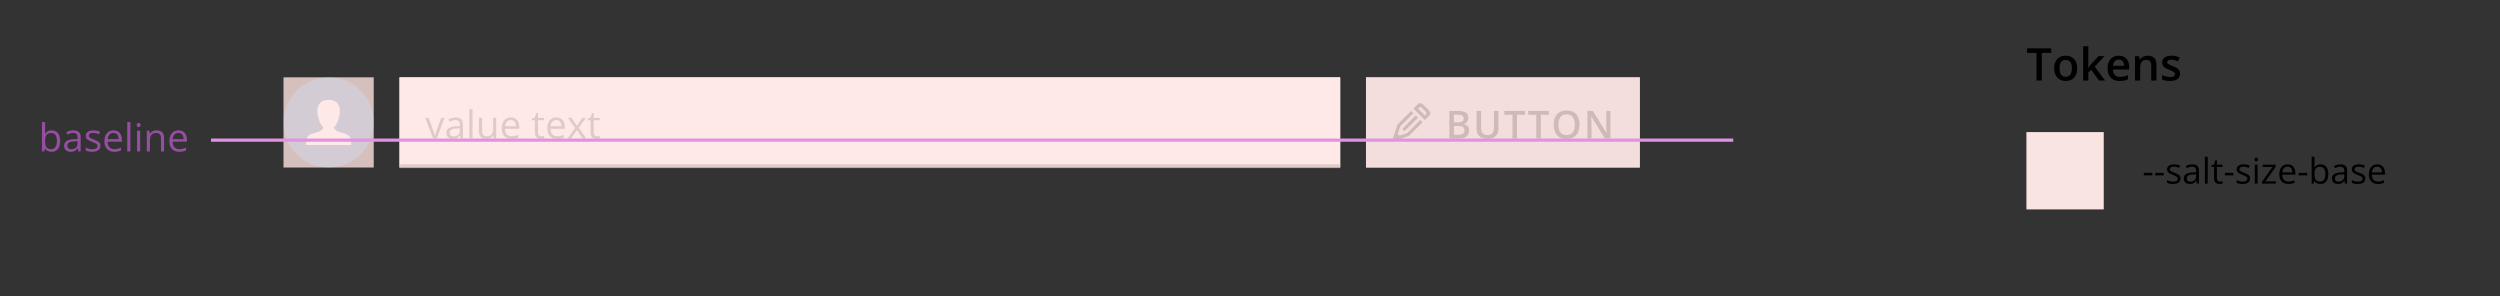 <svg width="776" height="92" viewBox="0 0 776 92" fill="none" xmlns="http://www.w3.org/2000/svg">
<rect x="0" y="0" width="776" height="92" fill="#333333" stroke="none"/>
<circle cx="102" cy="38" r="14" fill="#2670A9"/>
<path d="M109 45V43.838C109 43.309 108.84 42.84 108.521 42.43C108.212 42.02 107.815 41.742 107.332 41.596C107.223 41.55 107.095 41.505 106.949 41.459C106.813 41.413 106.648 41.363 106.457 41.309C106.411 41.3 106.357 41.286 106.293 41.268C106.229 41.249 106.143 41.222 106.033 41.185C105.951 41.167 105.874 41.149 105.801 41.131C105.737 41.103 105.673 41.081 105.609 41.062C104.999 40.88 104.538 40.671 104.229 40.434C103.919 40.197 103.727 39.891 103.654 39.518C103.928 39.235 104.178 38.898 104.406 38.506C104.634 38.114 104.826 37.695 104.98 37.248C105.145 36.801 105.272 36.346 105.363 35.881C105.454 35.407 105.5 34.947 105.5 34.5C105.5 33.862 105.409 33.32 105.227 32.873C105.044 32.426 104.794 32.066 104.475 31.793C104.156 31.51 103.786 31.31 103.367 31.191C102.939 31.064 102.483 31 102 31C101.517 31 101.061 31.064 100.633 31.191C100.214 31.31 99.844 31.51 99.525 31.793C99.206 32.066 98.956 32.426 98.773 32.873C98.591 33.32 98.5 33.862 98.5 34.5C98.5 34.947 98.546 35.407 98.637 35.881C98.728 36.346 98.856 36.801 99.019 37.248C99.174 37.695 99.366 38.114 99.594 38.506C99.822 38.898 100.072 39.235 100.346 39.518C100.273 39.891 100.081 40.197 99.772 40.434C99.462 40.671 99.001 40.88 98.391 41.062C98.327 41.081 98.263 41.103 98.199 41.131C98.126 41.149 98.049 41.167 97.967 41.185C97.857 41.222 97.771 41.249 97.707 41.268C97.643 41.286 97.588 41.3 97.543 41.309C97.352 41.363 97.188 41.413 97.051 41.459C96.905 41.505 96.777 41.55 96.668 41.596C96.185 41.742 95.788 42.02 95.478 42.43C95.159 42.84 95 43.309 95 43.838V45H109Z" fill="white"/>
<mask id="path-3-inside-1_3383_313395" fill="white">
<path d="M124 24H416V52H124V24Z"/>
</mask>
<path d="M124 24H416V52H124V24Z" fill="white"/>
<path d="M134.438 43L132 36.578H133.043L134.455 40.463C134.553 40.728 134.652 41.022 134.754 41.342C134.855 41.662 134.926 41.92 134.965 42.115H135.006C135.053 41.92 135.131 41.662 135.24 41.342C135.35 41.018 135.449 40.725 135.539 40.463L136.951 36.578H137.994L135.551 43H134.438ZM141.428 36.473C142.193 36.473 142.762 36.645 143.133 36.988C143.504 37.332 143.689 37.881 143.689 38.635V43H142.98L142.793 42.051H142.746C142.566 42.285 142.379 42.482 142.184 42.643C141.988 42.799 141.762 42.918 141.504 43C141.25 43.078 140.938 43.117 140.566 43.117C140.176 43.117 139.828 43.049 139.523 42.912C139.223 42.775 138.984 42.568 138.809 42.291C138.637 42.014 138.551 41.662 138.551 41.236C138.551 40.596 138.805 40.103 139.312 39.76C139.82 39.416 140.594 39.228 141.633 39.197L142.74 39.15V38.758C142.74 38.203 142.621 37.815 142.383 37.592C142.145 37.369 141.809 37.258 141.375 37.258C141.039 37.258 140.719 37.307 140.414 37.404C140.109 37.502 139.82 37.617 139.547 37.75L139.248 37.012C139.537 36.863 139.869 36.736 140.244 36.631C140.619 36.525 141.014 36.473 141.428 36.473ZM142.729 39.836L141.75 39.877C140.949 39.908 140.385 40.039 140.057 40.27C139.729 40.5 139.564 40.826 139.564 41.248C139.564 41.615 139.676 41.887 139.898 42.062C140.121 42.238 140.416 42.326 140.783 42.326C141.354 42.326 141.82 42.168 142.184 41.852C142.547 41.535 142.729 41.06 142.729 40.428V39.836ZM146.672 43H145.693V33.883H146.672V43ZM154.031 36.578V43H153.234L153.094 42.098H153.041C152.908 42.32 152.736 42.508 152.525 42.66C152.314 42.812 152.076 42.926 151.811 43C151.549 43.078 151.27 43.117 150.973 43.117C150.465 43.117 150.039 43.035 149.695 42.871C149.352 42.707 149.092 42.453 148.916 42.109C148.744 41.766 148.658 41.324 148.658 40.785V36.578H149.643V40.715C149.643 41.25 149.764 41.65 150.006 41.916C150.248 42.178 150.617 42.309 151.113 42.309C151.59 42.309 151.969 42.219 152.25 42.039C152.535 41.859 152.74 41.596 152.865 41.248C152.99 40.897 153.053 40.467 153.053 39.959V36.578H154.031ZM158.561 36.461C159.107 36.461 159.576 36.582 159.967 36.824C160.357 37.066 160.656 37.406 160.863 37.844C161.07 38.277 161.174 38.785 161.174 39.367V39.971H156.738C156.75 40.725 156.938 41.299 157.301 41.693C157.664 42.088 158.176 42.285 158.836 42.285C159.242 42.285 159.602 42.248 159.914 42.174C160.227 42.1 160.551 41.99 160.887 41.846V42.701C160.562 42.846 160.24 42.951 159.92 43.018C159.604 43.084 159.229 43.117 158.795 43.117C158.178 43.117 157.639 42.992 157.178 42.742C156.721 42.488 156.365 42.117 156.111 41.629C155.857 41.141 155.73 40.543 155.73 39.836C155.73 39.145 155.846 38.547 156.076 38.043C156.311 37.535 156.639 37.145 157.061 36.871C157.486 36.598 157.986 36.461 158.561 36.461ZM158.549 37.258C158.029 37.258 157.615 37.428 157.307 37.768C156.998 38.107 156.814 38.582 156.756 39.191H160.154C160.15 38.809 160.09 38.473 159.973 38.184C159.859 37.891 159.686 37.664 159.451 37.504C159.217 37.34 158.916 37.258 158.549 37.258ZM168.018 42.32C168.178 42.32 168.342 42.307 168.51 42.279C168.678 42.252 168.814 42.219 168.92 42.18V42.935C168.807 42.986 168.648 43.029 168.445 43.065C168.246 43.1 168.051 43.117 167.859 43.117C167.52 43.117 167.211 43.059 166.934 42.941C166.656 42.82 166.434 42.617 166.266 42.332C166.102 42.047 166.02 41.652 166.02 41.148V37.34H165.105V36.865L166.025 36.484L166.412 35.09H166.998V36.578H168.879V37.34H166.998V41.119C166.998 41.522 167.09 41.822 167.273 42.022C167.461 42.221 167.709 42.32 168.018 42.32ZM172.693 36.461C173.24 36.461 173.709 36.582 174.1 36.824C174.49 37.066 174.789 37.406 174.996 37.844C175.203 38.277 175.307 38.785 175.307 39.367V39.971H170.871C170.883 40.725 171.07 41.299 171.434 41.693C171.797 42.088 172.309 42.285 172.969 42.285C173.375 42.285 173.734 42.248 174.047 42.174C174.359 42.1 174.684 41.99 175.02 41.846V42.701C174.695 42.846 174.373 42.951 174.053 43.018C173.736 43.084 173.361 43.117 172.928 43.117C172.311 43.117 171.771 42.992 171.311 42.742C170.854 42.488 170.498 42.117 170.244 41.629C169.99 41.141 169.863 40.543 169.863 39.836C169.863 39.145 169.979 38.547 170.209 38.043C170.443 37.535 170.771 37.145 171.193 36.871C171.619 36.598 172.119 36.461 172.693 36.461ZM172.682 37.258C172.162 37.258 171.748 37.428 171.439 37.768C171.131 38.107 170.947 38.582 170.889 39.191H174.287C174.283 38.809 174.223 38.473 174.105 38.184C173.992 37.891 173.818 37.664 173.584 37.504C173.35 37.34 173.049 37.258 172.682 37.258ZM178.488 39.713L176.268 36.578H177.381L179.074 39.051L180.762 36.578H181.863L179.643 39.713L181.986 43H180.873L179.074 40.381L177.264 43H176.162L178.488 39.713ZM185.314 42.32C185.475 42.32 185.639 42.307 185.807 42.279C185.975 42.252 186.111 42.219 186.217 42.18V42.935C186.104 42.986 185.945 43.029 185.742 43.065C185.543 43.1 185.348 43.117 185.156 43.117C184.816 43.117 184.508 43.059 184.23 42.941C183.953 42.82 183.73 42.617 183.562 42.332C183.398 42.047 183.316 41.652 183.316 41.148V37.34H182.402V36.865L183.322 36.484L183.709 35.09H184.295V36.578H186.176V37.34H184.295V41.119C184.295 41.522 184.387 41.822 184.57 42.022C184.758 42.221 185.006 42.32 185.314 42.32Z" fill="#61656E"/>
<path d="M416 51H124V53H416V51Z" fill="#61656E" mask="url(#path-3-inside-1_3383_313395)"/>
<rect width="85" height="28" transform="translate(424 24)" fill="#C5C9D0"/>
<path fill-rule="evenodd" clip-rule="evenodd" d="M441.564 32.293C441.173 31.902 440.54 31.902 440.149 32.293L438.735 33.707L442.271 37.243L443.685 35.828C444.076 35.438 444.076 34.805 443.685 34.414L441.564 32.293ZM441.21 33.354C441.015 33.158 440.698 33.158 440.503 33.354L440.149 33.707L442.271 35.828L442.624 35.475C442.82 35.28 442.82 34.963 442.624 34.768L441.21 33.354Z" fill="#161616"/>
<path d="M439.442 35.828L440.149 36.535L436.26 40.425C436.065 40.62 435.749 40.62 435.553 40.425C435.358 40.229 435.358 39.913 435.553 39.718L439.442 35.828Z" fill="#161616"/>
<path d="M440.857 37.243L441.564 37.95L437.321 42.192L432 44L433.786 38.657L437.993 34.449L438.7 35.156L434.669 39.187L433.874 41.574L434.404 42.104L436.791 41.309L440.857 37.243Z" fill="#161616"/>
<path d="M449.883 34.434H452.432C453.537 34.434 454.371 34.594 454.934 34.914C455.496 35.234 455.777 35.787 455.777 36.572C455.777 36.9 455.719 37.197 455.602 37.463C455.488 37.725 455.322 37.941 455.104 38.113C454.885 38.281 454.615 38.395 454.295 38.453V38.512C454.627 38.57 454.922 38.674 455.18 38.822C455.441 38.971 455.646 39.184 455.795 39.461C455.947 39.738 456.023 40.098 456.023 40.539C456.023 41.062 455.898 41.508 455.648 41.875C455.402 42.242 455.049 42.522 454.588 42.713C454.131 42.904 453.588 43 452.959 43H449.883V34.434ZM451.289 37.967H452.637C453.273 37.967 453.715 37.863 453.961 37.656C454.207 37.449 454.33 37.147 454.33 36.748C454.33 36.342 454.184 36.049 453.891 35.869C453.602 35.69 453.141 35.6 452.508 35.6H451.289V37.967ZM451.289 39.103V41.822H452.771C453.428 41.822 453.889 41.695 454.154 41.441C454.42 41.188 454.553 40.844 454.553 40.41C454.553 40.145 454.492 39.914 454.371 39.719C454.254 39.523 454.061 39.373 453.791 39.268C453.521 39.158 453.158 39.103 452.701 39.103H451.289ZM465.12 34.434V39.977C465.12 40.574 464.993 41.109 464.739 41.582C464.489 42.055 464.11 42.43 463.602 42.707C463.094 42.98 462.455 43.117 461.686 43.117C460.588 43.117 459.752 42.83 459.178 42.256C458.608 41.678 458.323 40.91 458.323 39.953V34.434H459.729V39.83C459.729 40.545 459.897 41.072 460.233 41.412C460.569 41.752 461.071 41.922 461.739 41.922C462.2 41.922 462.575 41.842 462.864 41.682C463.157 41.518 463.371 41.279 463.508 40.967C463.649 40.65 463.719 40.27 463.719 39.824V34.434H465.12ZM470.882 43H469.47V35.629H466.962V34.434H473.384V35.629H470.882V43ZM478.267 43H476.855V35.629H474.347V34.434H480.769V35.629H478.267V43ZM490.287 38.705C490.287 39.365 490.203 39.967 490.035 40.51C489.871 41.049 489.623 41.514 489.291 41.904C488.959 42.291 488.543 42.59 488.043 42.801C487.543 43.012 486.957 43.117 486.285 43.117C485.601 43.117 485.007 43.012 484.504 42.801C484.004 42.59 483.588 42.289 483.255 41.898C482.927 41.508 482.681 41.041 482.517 40.498C482.353 39.955 482.271 39.353 482.271 38.693C482.271 37.81 482.416 37.041 482.705 36.385C482.998 35.725 483.441 35.213 484.035 34.85C484.632 34.482 485.386 34.299 486.296 34.299C487.187 34.299 487.927 34.48 488.517 34.844C489.107 35.207 489.548 35.719 489.841 36.379C490.138 37.035 490.287 37.81 490.287 38.705ZM483.748 38.705C483.748 39.365 483.838 39.938 484.017 40.422C484.197 40.902 484.472 41.273 484.843 41.535C485.218 41.793 485.699 41.922 486.285 41.922C486.875 41.922 487.355 41.793 487.726 41.535C488.097 41.273 488.371 40.902 488.546 40.422C488.722 39.938 488.81 39.365 488.81 38.705C488.81 37.701 488.609 36.916 488.207 36.35C487.808 35.779 487.171 35.494 486.296 35.494C485.711 35.494 485.228 35.623 484.849 35.881C484.474 36.139 484.197 36.508 484.017 36.988C483.838 37.465 483.748 38.037 483.748 38.705ZM499.875 43H498.146L493.951 36.162H493.898C493.914 36.393 493.928 36.637 493.939 36.895C493.955 37.152 493.967 37.418 493.975 37.691C493.986 37.965 493.996 38.242 494.004 38.523V43H492.727V34.434H494.443L498.633 41.225H498.674C498.666 41.025 498.656 40.797 498.645 40.539C498.633 40.281 498.621 40.016 498.609 39.742C498.602 39.465 498.596 39.197 498.592 38.94V34.434H499.875V43Z" fill="#161616"/>
<path d="M13.998 37.883V40.162C13.998 40.424 13.99 40.678 13.975 40.924C13.963 41.17 13.953 41.361 13.945 41.498H13.998C14.174 41.209 14.428 40.965 14.76 40.766C15.092 40.566 15.516 40.467 16.031 40.467C16.836 40.467 17.477 40.746 17.953 41.305C18.434 41.859 18.674 42.685 18.674 43.783C18.674 44.506 18.564 45.115 18.346 45.611C18.127 46.107 17.818 46.482 17.42 46.736C17.021 46.99 16.551 47.117 16.008 47.117C15.5 47.117 15.082 47.023 14.754 46.836C14.43 46.645 14.18 46.412 14.004 46.139H13.928L13.729 47H13.025V37.883H13.998ZM15.873 41.281C15.408 41.281 15.039 41.373 14.766 41.557C14.492 41.736 14.295 42.01 14.174 42.377C14.057 42.74 13.998 43.201 13.998 43.76V43.812C13.998 44.621 14.133 45.24 14.402 45.67C14.672 46.096 15.162 46.309 15.873 46.309C16.471 46.309 16.918 46.09 17.215 45.652C17.516 45.215 17.666 44.59 17.666 43.777C17.666 42.949 17.518 42.326 17.221 41.908C16.928 41.49 16.479 41.281 15.873 41.281ZM22.775 40.473C23.541 40.473 24.109 40.645 24.48 40.988C24.852 41.332 25.037 41.881 25.037 42.635V47H24.328L24.141 46.051H24.094C23.914 46.285 23.727 46.482 23.531 46.643C23.336 46.799 23.109 46.918 22.852 47C22.598 47.078 22.285 47.117 21.914 47.117C21.523 47.117 21.176 47.049 20.871 46.912C20.57 46.775 20.332 46.568 20.156 46.291C19.984 46.014 19.898 45.662 19.898 45.236C19.898 44.596 20.152 44.103 20.66 43.76C21.168 43.416 21.941 43.228 22.98 43.197L24.088 43.15V42.758C24.088 42.203 23.969 41.815 23.73 41.592C23.492 41.369 23.156 41.258 22.723 41.258C22.387 41.258 22.066 41.307 21.762 41.404C21.457 41.502 21.168 41.617 20.895 41.75L20.596 41.012C20.885 40.863 21.217 40.736 21.592 40.631C21.967 40.525 22.361 40.473 22.775 40.473ZM24.076 43.836L23.098 43.877C22.297 43.908 21.732 44.039 21.404 44.27C21.076 44.5 20.912 44.826 20.912 45.248C20.912 45.615 21.023 45.887 21.246 46.062C21.469 46.238 21.764 46.326 22.131 46.326C22.701 46.326 23.168 46.168 23.531 45.852C23.895 45.535 24.076 45.06 24.076 44.428V43.836ZM31.195 45.242C31.195 45.652 31.092 45.998 30.885 46.279C30.682 46.557 30.389 46.766 30.006 46.906C29.627 47.047 29.174 47.117 28.646 47.117C28.197 47.117 27.809 47.082 27.48 47.012C27.152 46.941 26.865 46.842 26.619 46.713V45.816C26.881 45.945 27.193 46.062 27.557 46.168C27.92 46.273 28.291 46.326 28.67 46.326C29.225 46.326 29.627 46.236 29.877 46.057C30.127 45.877 30.252 45.633 30.252 45.324C30.252 45.148 30.201 44.994 30.1 44.861C30.002 44.725 29.836 44.594 29.602 44.469C29.367 44.34 29.043 44.199 28.629 44.047C28.219 43.891 27.863 43.736 27.562 43.584C27.266 43.428 27.035 43.238 26.871 43.016C26.711 42.793 26.631 42.504 26.631 42.148C26.631 41.605 26.85 41.19 27.287 40.9C27.729 40.607 28.307 40.461 29.021 40.461C29.408 40.461 29.77 40.5 30.105 40.578C30.445 40.652 30.762 40.754 31.055 40.883L30.727 41.662C30.461 41.549 30.178 41.453 29.877 41.375C29.576 41.297 29.27 41.258 28.957 41.258C28.508 41.258 28.162 41.332 27.92 41.48C27.682 41.629 27.562 41.832 27.562 42.09C27.562 42.289 27.617 42.453 27.727 42.582C27.84 42.711 28.02 42.832 28.266 42.945C28.512 43.059 28.836 43.191 29.238 43.344C29.641 43.492 29.988 43.647 30.281 43.807C30.574 43.963 30.799 44.154 30.955 44.381C31.115 44.603 31.195 44.891 31.195 45.242ZM35.232 40.461C35.779 40.461 36.248 40.582 36.639 40.824C37.029 41.066 37.328 41.406 37.535 41.844C37.742 42.277 37.846 42.785 37.846 43.367V43.971H33.41C33.422 44.725 33.609 45.299 33.973 45.693C34.336 46.088 34.848 46.285 35.508 46.285C35.914 46.285 36.273 46.248 36.586 46.174C36.898 46.1 37.223 45.99 37.559 45.846V46.701C37.234 46.846 36.912 46.951 36.592 47.018C36.275 47.084 35.9 47.117 35.467 47.117C34.85 47.117 34.31 46.992 33.85 46.742C33.393 46.488 33.037 46.117 32.783 45.629C32.529 45.141 32.402 44.543 32.402 43.836C32.402 43.145 32.518 42.547 32.748 42.043C32.982 41.535 33.31 41.145 33.732 40.871C34.158 40.598 34.658 40.461 35.232 40.461ZM35.221 41.258C34.701 41.258 34.287 41.428 33.978 41.768C33.67 42.107 33.486 42.582 33.428 43.191H36.826C36.822 42.809 36.762 42.473 36.645 42.184C36.531 41.891 36.357 41.664 36.123 41.504C35.889 41.34 35.588 41.258 35.221 41.258ZM40.477 47H39.498V37.883H40.477V47ZM43.506 40.578V47H42.533V40.578H43.506ZM43.031 38.176C43.191 38.176 43.328 38.228 43.441 38.334C43.559 38.435 43.617 38.596 43.617 38.815C43.617 39.029 43.559 39.19 43.441 39.295C43.328 39.4 43.191 39.453 43.031 39.453C42.863 39.453 42.723 39.4 42.609 39.295C42.5 39.19 42.445 39.029 42.445 38.815C42.445 38.596 42.5 38.435 42.609 38.334C42.723 38.228 42.863 38.176 43.031 38.176ZM48.609 40.461C49.371 40.461 49.947 40.648 50.338 41.023C50.728 41.395 50.924 41.992 50.924 42.816V47H49.963V42.881C49.963 42.346 49.84 41.945 49.594 41.68C49.352 41.414 48.978 41.281 48.475 41.281C47.764 41.281 47.264 41.482 46.975 41.885C46.685 42.287 46.541 42.871 46.541 43.637V47H45.568V40.578H46.353L46.5 41.504H46.553C46.69 41.277 46.863 41.088 47.074 40.935C47.285 40.779 47.522 40.662 47.783 40.584C48.045 40.502 48.32 40.461 48.609 40.461ZM55.4 40.461C55.947 40.461 56.416 40.582 56.807 40.824C57.197 41.066 57.496 41.406 57.703 41.844C57.91 42.277 58.014 42.785 58.014 43.367V43.971H53.578C53.59 44.725 53.777 45.299 54.141 45.693C54.504 46.088 55.016 46.285 55.676 46.285C56.082 46.285 56.441 46.248 56.754 46.174C57.066 46.1 57.391 45.99 57.727 45.846V46.701C57.402 46.846 57.08 46.951 56.76 47.018C56.443 47.084 56.068 47.117 55.635 47.117C55.018 47.117 54.478 46.992 54.018 46.742C53.56 46.488 53.205 46.117 52.951 45.629C52.697 45.141 52.57 44.543 52.57 43.836C52.57 43.145 52.685 42.547 52.916 42.043C53.15 41.535 53.478 41.145 53.9 40.871C54.326 40.598 54.826 40.461 55.4 40.461ZM55.389 41.258C54.869 41.258 54.455 41.428 54.147 41.768C53.838 42.107 53.654 42.582 53.596 43.191H56.994C56.99 42.809 56.93 42.473 56.812 42.184C56.699 41.891 56.525 41.664 56.291 41.504C56.057 41.34 55.756 41.258 55.389 41.258Z" fill="#964EA2"/>
<rect opacity="0.8" x="424" y="24" width="85" height="28" fill="#FFE3E0"/>
<rect opacity="0.8" x="124" y="24" width="292" height="28" fill="#FFE3E0"/>
<rect opacity="0.8" x="88" y="24" width="28" height="28" fill="#FFE3E0"/>
<path d="M66 43H65.5V44H66V43ZM538 43L66 43V44L538 44V43Z" fill="#E292E4"/>
<path d="M633.778 25H632.131V16.4H629.205V15.006H636.697V16.4H633.778V25ZM644.764 21.199C644.764 21.828 644.682 22.386 644.518 22.874C644.354 23.362 644.114 23.774 643.8 24.111C643.485 24.444 643.107 24.699 642.665 24.877C642.223 25.05 641.724 25.137 641.168 25.137C640.648 25.137 640.172 25.05 639.739 24.877C639.306 24.699 638.93 24.444 638.611 24.111C638.297 23.774 638.053 23.362 637.88 22.874C637.707 22.386 637.62 21.828 637.62 21.199C637.62 20.365 637.764 19.659 638.051 19.08C638.342 18.497 638.757 18.052 639.295 17.747C639.833 17.442 640.473 17.289 641.216 17.289C641.913 17.289 642.528 17.442 643.062 17.747C643.595 18.052 644.012 18.497 644.312 19.08C644.613 19.663 644.764 20.37 644.764 21.199ZM639.274 21.199C639.274 21.751 639.34 22.222 639.473 22.614C639.609 23.006 639.819 23.307 640.102 23.517C640.384 23.722 640.749 23.824 641.195 23.824C641.642 23.824 642.007 23.722 642.289 23.517C642.572 23.307 642.779 23.006 642.911 22.614C643.043 22.222 643.109 21.751 643.109 21.199C643.109 20.648 643.043 20.181 642.911 19.798C642.779 19.41 642.572 19.116 642.289 18.916C642.007 18.711 641.64 18.608 641.188 18.608C640.523 18.608 640.038 18.832 639.732 19.278C639.427 19.725 639.274 20.365 639.274 21.199ZM648.216 14.363V19.504C648.216 19.736 648.207 19.991 648.188 20.27C648.17 20.543 648.152 20.8 648.134 21.042H648.168C648.286 20.883 648.428 20.696 648.592 20.481C648.76 20.267 648.92 20.08 649.07 19.921L651.381 17.433H653.227L650.198 20.686L653.425 25H651.538L649.118 21.678L648.216 22.45V25H646.609V14.363H648.216ZM657.649 17.289C658.324 17.289 658.903 17.428 659.386 17.706C659.869 17.984 660.24 18.378 660.5 18.889C660.76 19.399 660.89 20.01 660.89 20.721V21.582H655.838C655.856 22.316 656.052 22.881 656.426 23.277C656.804 23.674 657.333 23.872 658.012 23.872C658.495 23.872 658.928 23.826 659.311 23.735C659.698 23.64 660.097 23.501 660.507 23.318V24.624C660.129 24.802 659.743 24.932 659.352 25.014C658.96 25.096 658.49 25.137 657.943 25.137C657.201 25.137 656.547 24.993 655.981 24.706C655.421 24.414 654.981 23.981 654.662 23.407C654.348 22.833 654.19 22.12 654.19 21.268C654.19 20.42 654.334 19.7 654.621 19.107C654.908 18.515 655.312 18.064 655.831 17.754C656.351 17.444 656.957 17.289 657.649 17.289ZM657.649 18.499C657.144 18.499 656.733 18.663 656.419 18.991C656.109 19.319 655.927 19.8 655.872 20.434H659.317C659.313 20.055 659.249 19.72 659.126 19.429C659.007 19.137 658.825 18.909 658.579 18.745C658.338 18.581 658.028 18.499 657.649 18.499ZM666.646 17.289C667.498 17.289 668.161 17.51 668.635 17.952C669.113 18.39 669.353 19.094 669.353 20.064V25H667.746V20.365C667.746 19.777 667.625 19.338 667.384 19.046C667.142 18.75 666.769 18.602 666.263 18.602C665.529 18.602 665.019 18.827 664.731 19.278C664.449 19.73 664.308 20.384 664.308 21.24V25H662.701V17.433H663.952L664.178 18.458H664.267C664.431 18.194 664.633 17.977 664.875 17.809C665.121 17.635 665.395 17.506 665.695 17.419C666.001 17.332 666.317 17.289 666.646 17.289ZM676.688 22.84C676.688 23.337 676.567 23.756 676.325 24.098C676.084 24.439 675.73 24.699 675.266 24.877C674.805 25.05 674.24 25.137 673.57 25.137C673.042 25.137 672.586 25.098 672.203 25.02C671.825 24.948 671.467 24.834 671.13 24.679V23.291C671.49 23.46 671.893 23.605 672.34 23.729C672.791 23.852 673.217 23.913 673.618 23.913C674.147 23.913 674.527 23.831 674.76 23.667C674.992 23.498 675.108 23.275 675.108 22.997C675.108 22.833 675.061 22.687 674.965 22.56C674.874 22.427 674.701 22.293 674.445 22.156C674.195 22.015 673.826 21.846 673.338 21.65C672.859 21.459 672.456 21.268 672.128 21.076C671.8 20.885 671.551 20.655 671.383 20.386C671.214 20.112 671.13 19.764 671.13 19.34C671.13 18.67 671.394 18.162 671.923 17.815C672.456 17.465 673.16 17.289 674.035 17.289C674.5 17.289 674.938 17.337 675.348 17.433C675.762 17.524 676.168 17.658 676.564 17.836L676.059 19.046C675.717 18.895 675.373 18.773 675.026 18.677C674.685 18.576 674.336 18.526 673.98 18.526C673.566 18.526 673.249 18.59 673.03 18.718C672.816 18.845 672.709 19.028 672.709 19.265C672.709 19.442 672.761 19.593 672.866 19.716C672.971 19.839 673.151 19.962 673.406 20.085C673.666 20.208 674.026 20.361 674.486 20.543C674.938 20.716 675.327 20.898 675.655 21.09C675.988 21.277 676.243 21.507 676.421 21.78C676.599 22.054 676.688 22.407 676.688 22.84Z" fill="black"/>
<rect x="629" y="41" width="24" height="24" fill="#FAE4E1"/>
<path d="M665.44 54.443V53.648H668.104V54.443H665.44ZM668.985 54.443V53.648H671.649V54.443H668.985ZM676.838 55.389C676.838 55.765 676.743 56.081 676.553 56.339C676.367 56.594 676.098 56.785 675.748 56.914C675.4 57.043 674.985 57.107 674.501 57.107C674.09 57.107 673.733 57.075 673.433 57.011C673.132 56.946 672.869 56.855 672.643 56.737V55.915C672.883 56.033 673.169 56.141 673.502 56.237C673.835 56.334 674.176 56.382 674.523 56.382C675.031 56.382 675.4 56.3 675.629 56.135C675.859 55.971 675.973 55.747 675.973 55.464C675.973 55.303 675.927 55.161 675.833 55.04C675.744 54.914 675.592 54.794 675.377 54.68C675.162 54.562 674.865 54.433 674.485 54.293C674.109 54.15 673.784 54.008 673.508 53.869C673.236 53.725 673.024 53.552 672.874 53.348C672.727 53.144 672.654 52.879 672.654 52.553C672.654 52.055 672.854 51.674 673.255 51.409C673.66 51.14 674.19 51.006 674.845 51.006C675.2 51.006 675.531 51.042 675.839 51.113C676.15 51.181 676.44 51.274 676.709 51.393L676.408 52.107C676.165 52.003 675.905 51.915 675.629 51.844C675.354 51.772 675.073 51.736 674.786 51.736C674.374 51.736 674.057 51.804 673.835 51.94C673.617 52.077 673.508 52.263 673.508 52.499C673.508 52.682 673.558 52.832 673.658 52.95C673.762 53.068 673.927 53.179 674.152 53.283C674.378 53.387 674.675 53.509 675.044 53.648C675.413 53.785 675.731 53.926 676 54.073C676.269 54.216 676.474 54.391 676.618 54.599C676.764 54.803 676.838 55.066 676.838 55.389ZM680.474 51.017C681.176 51.017 681.697 51.174 682.037 51.489C682.377 51.804 682.547 52.307 682.547 52.998V57H681.897L681.726 56.13H681.683C681.518 56.345 681.346 56.526 681.167 56.672C680.988 56.816 680.78 56.925 680.544 57C680.311 57.072 680.025 57.107 679.685 57.107C679.326 57.107 679.008 57.045 678.729 56.919C678.453 56.794 678.234 56.604 678.073 56.35C677.916 56.096 677.837 55.774 677.837 55.383C677.837 54.796 678.07 54.345 678.535 54.03C679.001 53.715 679.71 53.543 680.662 53.514L681.677 53.471V53.111C681.677 52.603 681.568 52.247 681.35 52.042C681.131 51.838 680.823 51.736 680.426 51.736C680.118 51.736 679.824 51.781 679.545 51.871C679.266 51.96 679.001 52.066 678.75 52.188L678.476 51.511C678.741 51.375 679.045 51.258 679.389 51.162C679.733 51.065 680.095 51.017 680.474 51.017ZM681.667 54.1L680.77 54.137C680.035 54.166 679.518 54.286 679.217 54.497C678.917 54.708 678.766 55.007 678.766 55.394C678.766 55.731 678.868 55.98 679.072 56.141C679.276 56.302 679.547 56.382 679.883 56.382C680.406 56.382 680.834 56.237 681.167 55.947C681.5 55.657 681.667 55.222 681.667 54.642V54.1ZM685.281 57H684.384V48.643H685.281V57ZM689.068 56.377C689.215 56.377 689.365 56.364 689.519 56.339C689.673 56.314 689.798 56.284 689.895 56.248V56.941C689.791 56.987 689.646 57.027 689.46 57.059C689.277 57.091 689.098 57.107 688.923 57.107C688.611 57.107 688.328 57.054 688.074 56.946C687.82 56.835 687.616 56.649 687.462 56.388C687.312 56.126 687.236 55.765 687.236 55.303V51.812H686.398V51.377L687.242 51.027L687.596 49.749H688.133V51.113H689.857V51.812H688.133V55.276C688.133 55.645 688.217 55.92 688.386 56.103C688.558 56.286 688.785 56.377 689.068 56.377ZM690.588 54.443V53.648H693.252V54.443H690.588ZM698.44 55.389C698.44 55.765 698.346 56.081 698.156 56.339C697.97 56.594 697.701 56.785 697.35 56.914C697.003 57.043 696.587 57.107 696.104 57.107C695.692 57.107 695.336 57.075 695.035 57.011C694.734 56.946 694.471 56.855 694.246 56.737V55.915C694.486 56.033 694.772 56.141 695.105 56.237C695.438 56.334 695.778 56.382 696.125 56.382C696.634 56.382 697.003 56.3 697.232 56.135C697.461 55.971 697.576 55.747 697.576 55.464C697.576 55.303 697.529 55.161 697.436 55.04C697.347 54.914 697.194 54.794 696.979 54.68C696.765 54.562 696.467 54.433 696.088 54.293C695.712 54.15 695.386 54.008 695.11 53.869C694.838 53.725 694.627 53.552 694.477 53.348C694.33 53.144 694.256 52.879 694.256 52.553C694.256 52.055 694.457 51.674 694.858 51.409C695.263 51.14 695.792 51.006 696.448 51.006C696.802 51.006 697.133 51.042 697.441 51.113C697.753 51.181 698.043 51.274 698.312 51.393L698.011 52.107C697.767 52.003 697.508 51.915 697.232 51.844C696.956 51.772 696.675 51.736 696.389 51.736C695.977 51.736 695.66 51.804 695.438 51.94C695.22 52.077 695.11 52.263 695.11 52.499C695.11 52.682 695.16 52.832 695.261 52.95C695.365 53.068 695.529 53.179 695.755 53.283C695.98 53.387 696.278 53.509 696.646 53.648C697.015 53.785 697.334 53.926 697.603 54.073C697.871 54.216 698.077 54.391 698.22 54.599C698.367 54.803 698.44 55.066 698.44 55.389ZM700.766 51.113V57H699.875V51.113H700.766ZM700.331 48.911C700.478 48.911 700.603 48.959 700.707 49.056C700.814 49.149 700.868 49.296 700.868 49.497C700.868 49.694 700.814 49.84 700.707 49.937C700.603 50.034 700.478 50.082 700.331 50.082C700.177 50.082 700.048 50.034 699.944 49.937C699.844 49.84 699.794 49.694 699.794 49.497C699.794 49.296 699.844 49.149 699.944 49.056C700.048 48.959 700.177 48.911 700.331 48.911ZM706.438 57H702.146V56.409L705.375 51.812H702.351V51.113H706.368V51.774L703.183 56.307H706.438V57ZM710.08 51.006C710.581 51.006 711.011 51.117 711.369 51.339C711.727 51.561 712.001 51.872 712.19 52.273C712.38 52.671 712.475 53.136 712.475 53.67V54.223H708.409C708.42 54.914 708.592 55.441 708.925 55.802C709.258 56.164 709.727 56.345 710.332 56.345C710.704 56.345 711.034 56.311 711.32 56.243C711.607 56.175 711.904 56.074 712.212 55.942V56.726C711.915 56.859 711.619 56.955 711.326 57.016C711.036 57.077 710.692 57.107 710.294 57.107C709.729 57.107 709.235 56.993 708.812 56.764C708.393 56.531 708.067 56.191 707.834 55.743C707.602 55.296 707.485 54.748 707.485 54.1C707.485 53.466 707.591 52.918 707.802 52.456C708.017 51.991 708.318 51.633 708.705 51.382C709.095 51.131 709.553 51.006 710.08 51.006ZM710.069 51.736C709.593 51.736 709.213 51.892 708.93 52.204C708.647 52.515 708.479 52.95 708.425 53.509H711.541C711.537 53.158 711.481 52.85 711.374 52.585C711.27 52.316 711.111 52.109 710.896 51.962C710.681 51.812 710.405 51.736 710.069 51.736ZM713.49 54.443V53.648H716.154V54.443H713.49ZM718.426 48.643V50.732C718.426 50.972 718.419 51.205 718.405 51.43C718.394 51.656 718.385 51.831 718.378 51.956H718.426C718.587 51.692 718.82 51.468 719.125 51.285C719.429 51.102 719.817 51.011 720.29 51.011C721.028 51.011 721.615 51.267 722.052 51.779C722.492 52.288 722.712 53.045 722.712 54.051C722.712 54.714 722.612 55.272 722.412 55.727C722.211 56.182 721.928 56.526 721.563 56.758C721.198 56.991 720.766 57.107 720.269 57.107C719.803 57.107 719.42 57.022 719.119 56.85C718.822 56.674 718.593 56.461 718.432 56.21H718.362L718.179 57H717.535V48.643H718.426ZM720.145 51.758C719.719 51.758 719.381 51.842 719.13 52.01C718.879 52.175 718.698 52.426 718.587 52.762C718.48 53.095 718.426 53.518 718.426 54.03V54.078C718.426 54.819 718.55 55.387 718.797 55.781C719.044 56.171 719.493 56.366 720.145 56.366C720.693 56.366 721.103 56.166 721.375 55.765C721.651 55.364 721.789 54.791 721.789 54.046C721.789 53.287 721.653 52.716 721.38 52.333C721.112 51.949 720.7 51.758 720.145 51.758ZM726.472 51.017C727.174 51.017 727.695 51.174 728.035 51.489C728.375 51.804 728.545 52.307 728.545 52.998V57H727.896L727.724 56.13H727.681C727.516 56.345 727.344 56.526 727.165 56.672C726.986 56.816 726.778 56.925 726.542 57C726.309 57.072 726.023 57.107 725.683 57.107C725.325 57.107 725.006 57.045 724.727 56.919C724.451 56.794 724.232 56.604 724.071 56.35C723.914 56.096 723.835 55.774 723.835 55.383C723.835 54.796 724.068 54.345 724.533 54.03C724.999 53.715 725.708 53.543 726.66 53.514L727.675 53.471V53.111C727.675 52.603 727.566 52.247 727.348 52.042C727.129 51.838 726.821 51.736 726.424 51.736C726.116 51.736 725.822 51.781 725.543 51.871C725.264 51.96 724.999 52.066 724.748 52.188L724.474 51.511C724.739 51.375 725.043 51.258 725.387 51.162C725.731 51.065 726.093 51.017 726.472 51.017ZM727.665 54.1L726.768 54.137C726.034 54.166 725.516 54.286 725.215 54.497C724.915 54.708 724.764 55.007 724.764 55.394C724.764 55.731 724.866 55.98 725.07 56.141C725.274 56.302 725.545 56.382 725.881 56.382C726.404 56.382 726.832 56.237 727.165 55.947C727.498 55.657 727.665 55.222 727.665 54.642V54.1ZM734.19 55.389C734.19 55.765 734.096 56.081 733.906 56.339C733.72 56.594 733.451 56.785 733.1 56.914C732.753 57.043 732.337 57.107 731.854 57.107C731.442 57.107 731.086 57.075 730.785 57.011C730.484 56.946 730.221 56.855 729.996 56.737V55.915C730.236 56.033 730.522 56.141 730.855 56.237C731.188 56.334 731.528 56.382 731.875 56.382C732.384 56.382 732.753 56.3 732.982 56.135C733.211 55.971 733.326 55.747 733.326 55.464C733.326 55.303 733.279 55.161 733.186 55.04C733.097 54.914 732.944 54.794 732.729 54.68C732.515 54.562 732.217 54.433 731.838 54.293C731.462 54.15 731.136 54.008 730.86 53.869C730.588 53.725 730.377 53.552 730.227 53.348C730.08 53.144 730.006 52.879 730.006 52.553C730.006 52.055 730.207 51.674 730.608 51.409C731.013 51.14 731.542 51.006 732.198 51.006C732.552 51.006 732.883 51.042 733.191 51.113C733.503 51.181 733.793 51.274 734.062 51.393L733.761 52.107C733.517 52.003 733.258 51.915 732.982 51.844C732.706 51.772 732.425 51.736 732.139 51.736C731.727 51.736 731.41 51.804 731.188 51.94C730.97 52.077 730.86 52.263 730.86 52.499C730.86 52.682 730.91 52.832 731.011 52.95C731.115 53.068 731.279 53.179 731.505 53.283C731.73 53.387 732.028 53.509 732.396 53.648C732.765 53.785 733.084 53.926 733.353 54.073C733.621 54.216 733.827 54.391 733.97 54.599C734.117 54.803 734.19 55.066 734.19 55.389ZM737.891 51.006C738.392 51.006 738.822 51.117 739.18 51.339C739.538 51.561 739.812 51.872 740.002 52.273C740.192 52.671 740.287 53.136 740.287 53.67V54.223H736.221C736.231 54.914 736.403 55.441 736.736 55.802C737.069 56.164 737.538 56.345 738.144 56.345C738.516 56.345 738.845 56.311 739.132 56.243C739.418 56.175 739.715 56.074 740.023 55.942V56.726C739.726 56.859 739.431 56.955 739.137 57.016C738.847 57.077 738.503 57.107 738.106 57.107C737.54 57.107 737.046 56.993 736.624 56.764C736.205 56.531 735.879 56.191 735.646 55.743C735.413 55.296 735.297 54.748 735.297 54.1C735.297 53.466 735.403 52.918 735.614 52.456C735.829 51.991 736.129 51.633 736.516 51.382C736.906 51.131 737.365 51.006 737.891 51.006ZM737.88 51.736C737.404 51.736 737.025 51.892 736.742 52.204C736.459 52.515 736.291 52.95 736.237 53.509H739.352C739.348 53.158 739.293 52.85 739.186 52.585C739.082 52.316 738.922 52.109 738.708 51.962C738.493 51.812 738.217 51.736 737.88 51.736Z" fill="black"/>
</svg>
